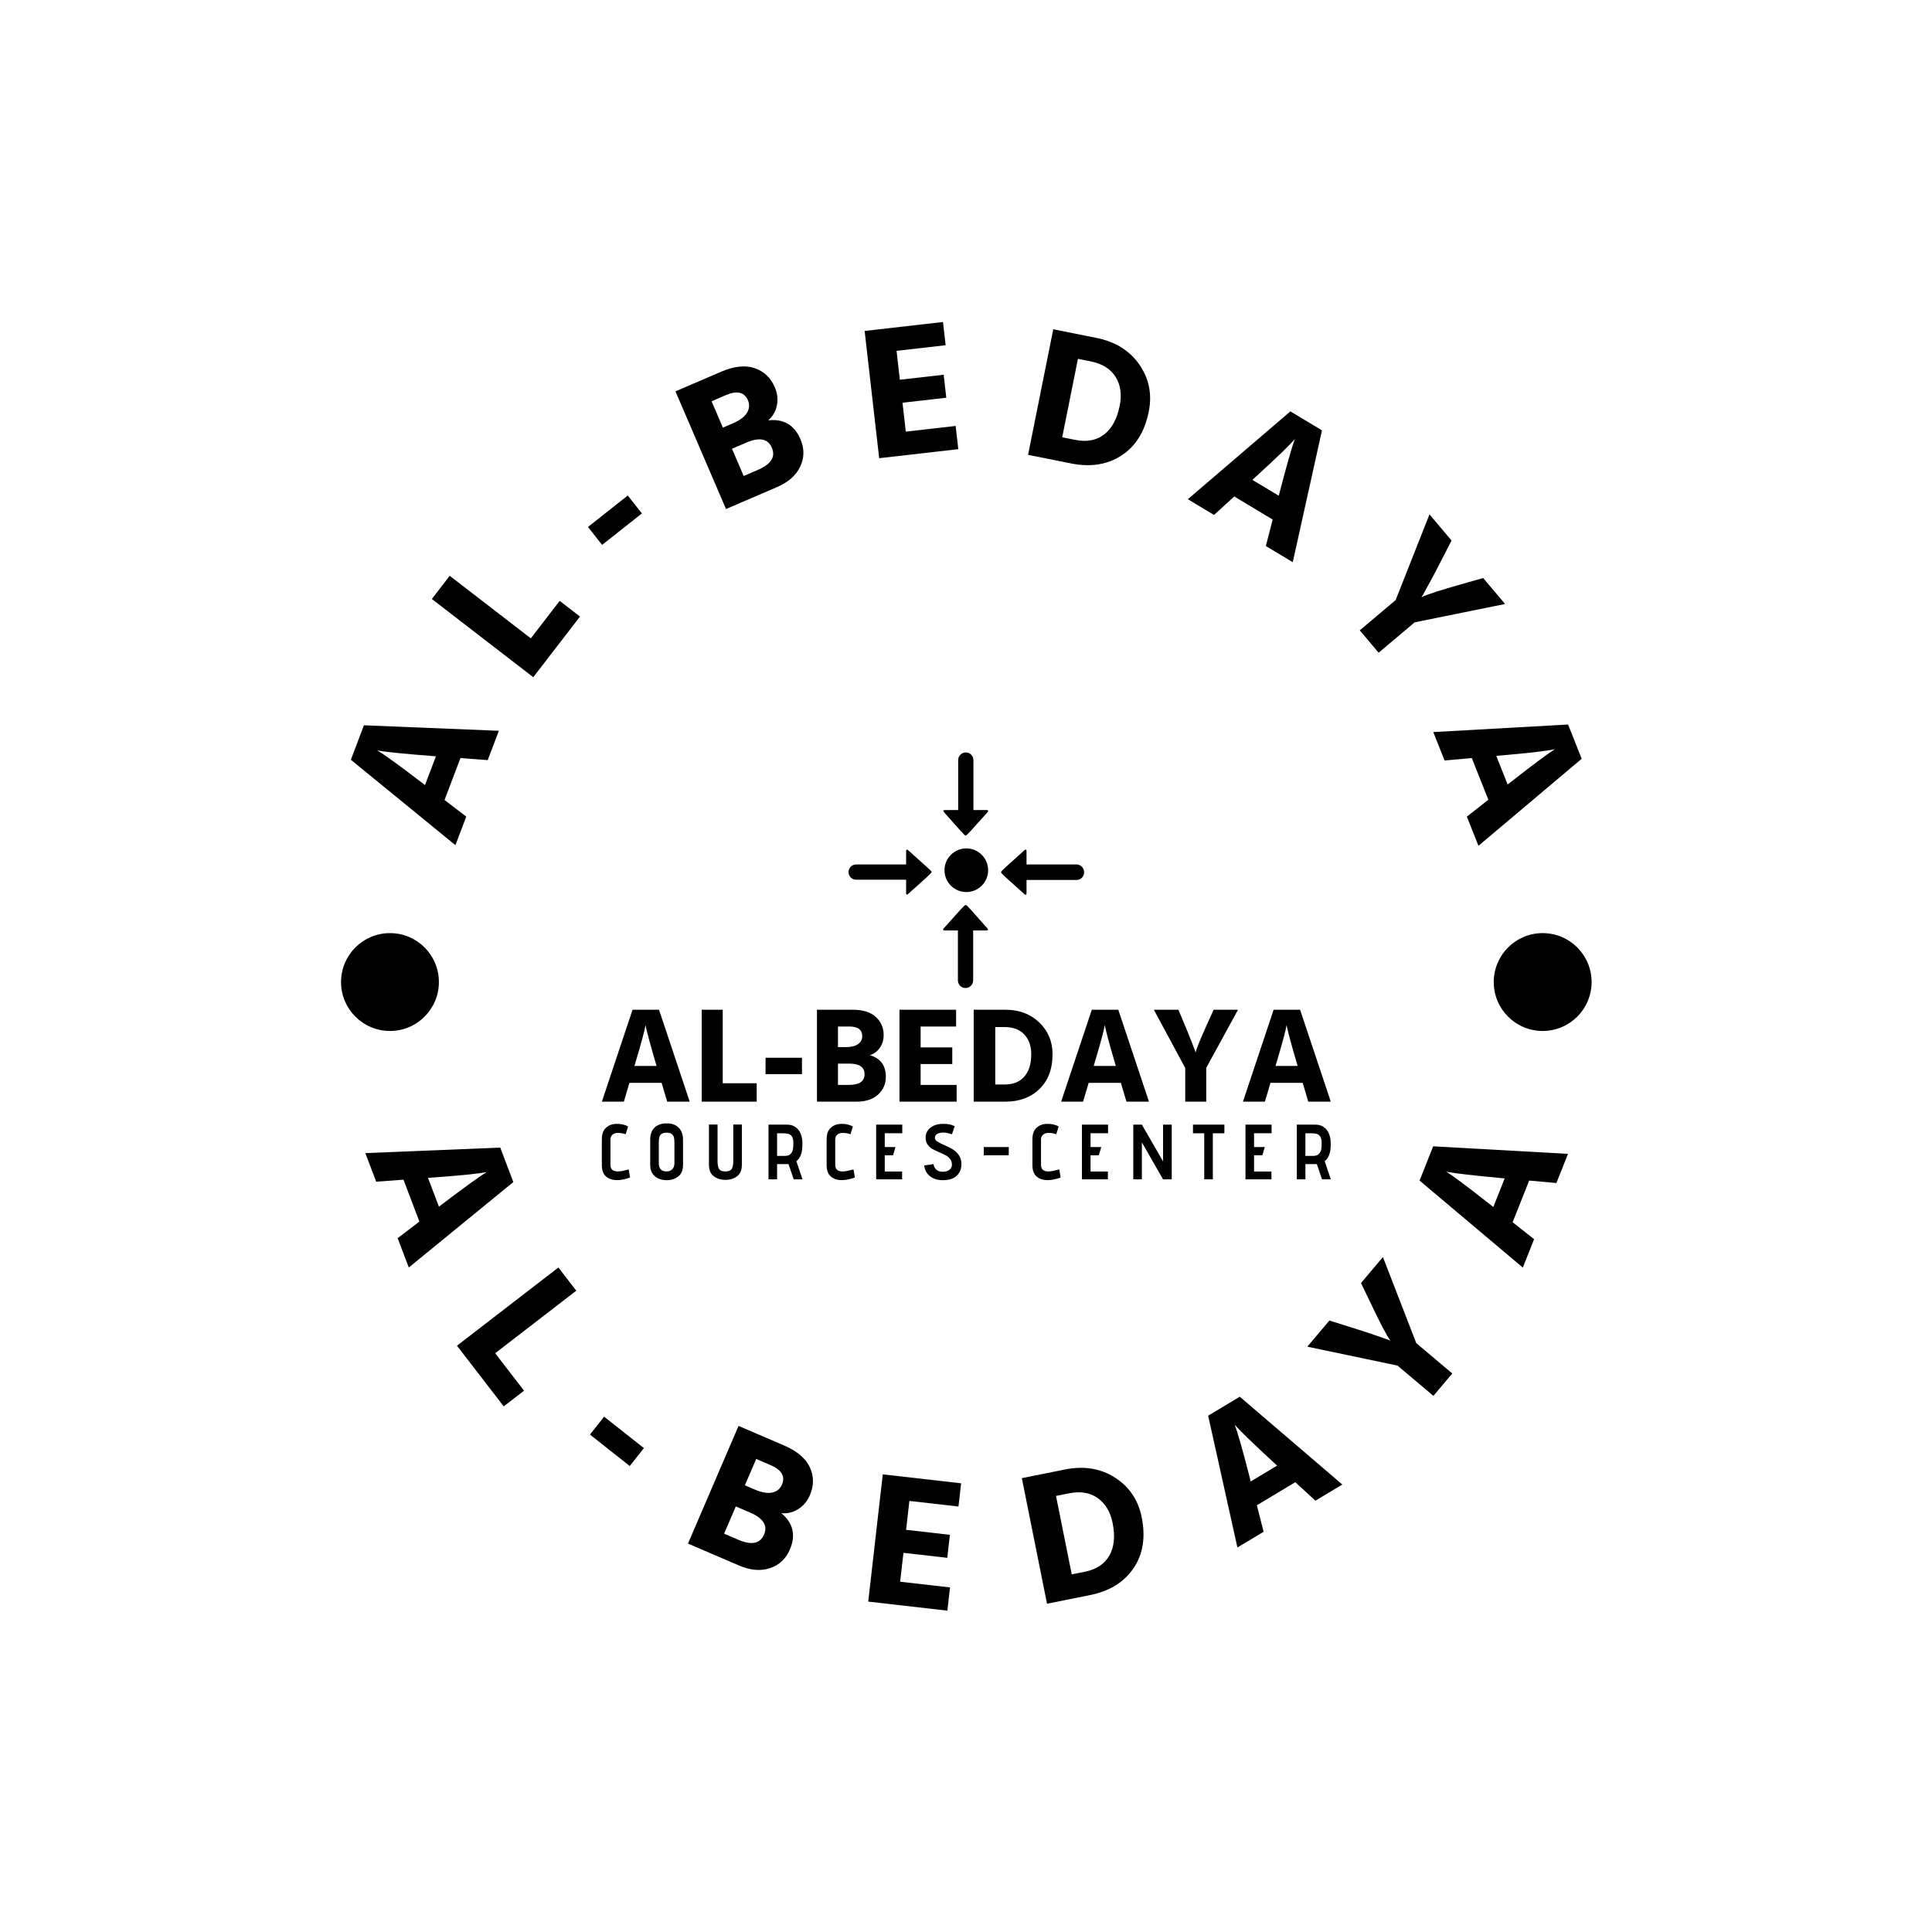 <svg xmlns="http://www.w3.org/2000/svg" version="1.1" xmlns:xlink="http://www.w3.org/1999/xlink" xmlns:svgjs="http://svgjs.dev/svgjs" width="1500" height="1500" viewBox="0 0 1500 1500"><rect width="1500" height="1500" fill="#ffffff"></rect><g transform="matrix(0.667,0,0,0.667,250,250)"><svg viewBox="0 0 280 280" data-background-color="#0069dc" preserveAspectRatio="xMidYMid meet" height="1500" width="1500" xmlns="http://www.w3.org/2000/svg" xmlns:xlink="http://www.w3.org/1999/xlink"><g id="tight-bounds" transform="matrix(1,0,0,1,0,0)"><svg viewBox="0 0 280 280" height="280" width="280"><g><svg viewBox="0 0 280 280" height="280" width="280"><g transform="matrix(1,0,0,1,60.804,93.529)"><svg viewBox="0 0 158.392 92.942" height="92.942" width="158.392"><g><svg viewBox="0 0 158.392 92.942" height="92.942" width="158.392"><g><svg viewBox="0 0 158.392 92.942" height="92.942" width="158.392"><g transform="matrix(1,0,0,1,0,55.903)"><svg viewBox="0 0 158.392 37.039" height="37.039" width="158.392"><g id="textblocktransform"><svg viewBox="0 0 158.392 37.039" height="37.039" width="158.392" id="textblock"><g><svg viewBox="0 0 158.392 19.977" height="19.977" width="158.392"><g transform="matrix(1,0,0,1,0,0)"><svg width="158.392" viewBox="1.15 -33.7 267.18 33.7" height="19.977" data-palette-color="#f7f2ec"><path d="M13.45-14.3L13.45-14.3 13.1-13.1 21.2-13.1 20.85-14.3Q19.4-19.2 18.48-22.65 17.55-26.1 17.35-27.1L17.35-27.1 17.15-28.1Q16.75-25.35 13.45-14.3ZM11.25-6.9L9.2 0 1.15 0 12.4-33.7 22.1-33.7 33.35 0 25.1 0 23.05-6.9 11.25-6.9ZM57.9-6.75L57.9 0 37.75 0 37.75-33.7 45.45-33.7 45.45-6.75 57.9-6.75ZM74.5-16.1L74.5-10.1 61.15-10.1 61.15-16.1 74.5-16.1ZM94.54 0L94.54 0 79.99 0 79.99-33.7 93.09-33.7Q98.64-33.7 101.54-31.08 104.44-28.45 104.44-24.4L104.44-24.4Q104.44-21.75 103.04-19.75 101.64-17.75 99.39-17.05L99.39-17.05Q105.24-15.3 105.24-9.15L105.24-9.15Q105.24-5.15 102.37-2.58 99.49 0 94.54 0ZM91.79-27.55L91.79-27.55 87.69-27.55 87.69-20 90.54-20Q93.54-20 95.07-21.1 96.59-22.2 96.59-24L96.59-24Q96.59-27.55 91.79-27.55ZM91.79-13.95L91.79-13.95 87.69-13.95 87.69-6.15 91.74-6.15Q97.44-6.15 97.44-10.05 97.44-13.95 91.79-13.95ZM131.19-6.15L131.19 0 110.24 0 110.24-33.7 130.99-33.7 130.99-27.55 117.99-27.55 117.99-19.9 129.59-19.9 129.59-13.8 117.99-13.8 117.99-6.15 131.19-6.15ZM148.94 0L148.94 0 137.44 0 137.44-33.7 149.04-33.7Q156.64-33.7 161.49-29.03 166.34-24.35 166.34-17.4L166.34-17.4Q166.34-9.3 161.56-4.65 156.79 0 148.94 0ZM148.79-27.35L148.79-27.35 145.34-27.35 145.34-6.3 148.84-6.3Q153.49-6.3 156.01-9.2 158.54-12.1 158.54-17.4L158.54-17.4Q158.54-21.9 155.99-24.63 153.44-27.35 148.79-27.35ZM181.78-14.3L181.78-14.3 181.44-13.1 189.54-13.1 189.19-14.3Q187.74-19.2 186.81-22.65 185.89-26.1 185.69-27.1L185.69-27.1 185.49-28.1Q185.09-25.35 181.78-14.3ZM179.59-6.9L177.53 0 169.49 0 180.74-33.7 190.44-33.7 201.69 0 193.44 0 191.39-6.9 179.59-6.9ZM222.68-12.4L222.68 0 214.98 0 214.98-12.35 203.48-33.7 212.48-33.7 214.53-28.8Q216.13-25 217.18-22.3 218.23-19.6 218.53-18.8L218.53-18.8 218.78-18Q219.28-20.25 223.18-28.8L223.18-28.8 225.38-33.7 234.33-33.7 222.68-12.4ZM248.43-14.3L248.43-14.3 248.08-13.1 256.18-13.1 255.83-14.3Q254.38-19.2 253.46-22.65 252.53-26.1 252.33-27.1L252.33-27.1 252.13-28.1Q251.73-25.35 248.43-14.3ZM246.23-6.9L244.18 0 236.13 0 247.38-33.7 257.08-33.7 268.33 0 260.08 0 258.03-6.9 246.23-6.9Z" opacity="1" transform="matrix(1,0,0,1,0,0)" fill="#000000" class="wordmark-text-0" data-fill-palette-color="primary" id="text-0"></path></svg></g></svg></g><g transform="matrix(1,0,0,1,0,24.693)"><svg viewBox="0 0 158.392 12.346" height="12.346" width="158.392"><g transform="matrix(1,0,0,1,0,0)"><svg width="158.392" viewBox="3.3 -35.8 466.36 36.35" height="12.346" data-palette-color="#f7f2ec"><path d="M21.35-1.15Q16.9 0.5 13.05 0.5L13.05 0.5Q8.7 0.5 6-1.8 3.3-4.1 3.3-9.15L3.3-9.15 3.3-25.2Q3.3-29 4.38-30.95 5.45-32.9 7.65-34.25L7.65-34.25Q9.85-35.5 13.05-35.5L13.05-35.5Q16.95-35.5 20.1-33.85L20.1-33.85 18.55-28.85Q16.25-29.7 13.5-29.7L13.5-29.7Q11.4-29.7 10.1-28.55 8.8-27.4 8.8-25.65L8.8-25.65 8.8-9.25Q8.8-5.05 13.5-5.05L13.5-5.05Q15-5.05 16.5-5.38 18-5.7 20.5-6.35L20.5-6.35 21.35-1.15ZM55.24-9.25Q55.24-4.2 52.16-1.83 49.09 0.55 44.79 0.55L44.79 0.55Q42.09 0.55 39.69-0.43 37.29-1.4 35.76-3.6 34.24-5.8 34.24-9.25L34.24-9.25 34.24-25.35Q34.24-30.5 37.06-33.15 39.89-35.8 44.84-35.8L44.84-35.8Q49.79-35.8 52.51-33 55.24-30.2 55.24-25.3L55.24-25.3 55.24-9.25ZM49.74-23.5Q49.74-25.6 49.39-26.95 49.04-28.3 47.94-29.08 46.84-29.85 44.74-29.85L44.74-29.85Q42.64-29.85 41.54-29.1 40.44-28.35 40.09-27.03 39.74-25.7 39.74-23.55L39.74-23.55 39.74-10.2Q39.74-7.8 40.96-6.43 42.19-5.05 44.74-5.05L44.74-5.05Q47.09-5.05 48.41-6.5 49.74-7.95 49.74-10.3L49.74-10.3 49.74-23.5ZM87.38-35.05L92.88-35.05 92.88-9.3Q92.88-4.25 89.8-1.95 86.73 0.35 82.38 0.35L82.38 0.35Q78.03 0.35 74.93-1.95 71.83-4.25 71.83-9.3L71.83-9.3 71.83-35.05 77.33-35.05 77.33-11.5Q77.33-8.1 78.35-6.58 79.38-5.05 82.33-5.05L82.33-5.05Q85.33-5.05 86.35-6.58 87.38-8.1 87.38-11.5L87.38-11.5 87.38-35.05ZM126.07 0L122.72-9.75 115.42-9.75 115.42 0 109.92 0 109.92-35 121.77-35Q125.07-35 127.27-33.38 129.47-31.75 130.54-29.05 131.62-26.35 131.62-23.1L131.62-23.1Q131.62-20.65 131.42-18.85 131.22-17.05 130.39-15.1 129.57-13.15 127.77-11.6L127.77-11.6 131.67 0 126.07 0ZM120.47-15Q122.92-15 124.09-16.28 125.27-17.55 125.54-19.2 125.82-20.85 125.82-23.1L125.82-23.1Q125.82-25.75 125.07-27.13 124.32-28.5 122.97-28.98 121.62-29.45 119.47-29.45L119.47-29.45 115.42-29.45 115.42-15 120.47-15ZM165.16-1.15Q160.71 0.5 156.86 0.5L156.86 0.5Q152.51 0.5 149.81-1.8 147.11-4.1 147.11-9.15L147.11-9.15 147.11-25.2Q147.11-29 148.18-30.95 149.26-32.9 151.46-34.25L151.46-34.25Q153.66-35.5 156.86-35.5L156.86-35.5Q160.76-35.5 163.91-33.85L163.91-33.85 162.36-28.85Q160.06-29.7 157.31-29.7L157.31-29.7Q155.21-29.7 153.91-28.55 152.61-27.4 152.61-25.65L152.61-25.65 152.61-9.25Q152.61-5.05 157.31-5.05L157.31-5.05Q158.81-5.05 160.31-5.38 161.81-5.7 164.31-6.35L164.31-6.35 165.16-1.15ZM178.8 0L178.8-35 195.5-35 195.5-29.5 184.3-29.5 184.3-20.65 191.15-20.65 189.6-15.4 184.3-15.4 184.3-5 195.4-5 195.4 0 178.8 0ZM215.49-9.75Q215.74-7.55 217.29-6.2 218.84-4.85 221.34-4.85L221.34-4.85Q223.44-4.85 224.76-5.55 226.09-6.25 226.69-7.25 227.29-8.25 227.29-9.2L227.29-9.2Q227.29-11.4 226.21-12.88 225.14-14.35 223.56-15.23 221.99-16.1 219.29-17.25L219.29-17.25Q216.34-18.5 214.61-19.53 212.89-20.55 211.66-22.33 210.44-24.1 210.44-26.85L210.44-26.85Q210.44-29.05 211.69-31.03 212.94-33 215.49-34.25 218.04-35.5 221.74-35.5L221.74-35.5Q224.19-35.5 225.79-35.15 227.39-34.8 229.04-34L229.04-34 227.29-28.8Q225.49-29.4 224.36-29.65 223.24-29.9 221.79-29.9L221.79-29.9Q218.94-29.9 217.59-28.9 216.24-27.9 216.39-26.35L216.39-26.35Q216.54-25.1 217.91-24.2 219.29-23.3 222.19-22L222.19-22Q225.59-20.5 227.84-19.15 230.09-17.8 231.71-15.45 233.34-13.1 233.34-9.7L233.34-9.7Q233.34-5.25 230.39-2.35 227.44 0.55 221.39 0.55L221.39 0.55Q217.69 0.55 215.06-0.83 212.44-2.2 211.06-4.38 209.69-6.55 209.59-8.9L209.59-8.9 215.49-9.75ZM247.63-15.4L247.63-20.65 263.63-20.65 263.63-15.4 247.63-15.4ZM296.81-1.15Q292.36 0.5 288.51 0.5L288.51 0.5Q284.16 0.5 281.46-1.8 278.76-4.1 278.76-9.15L278.76-9.15 278.76-25.2Q278.76-29 279.84-30.95 280.91-32.9 283.11-34.25L283.11-34.25Q285.31-35.5 288.51-35.5L288.51-35.5Q292.41-35.5 295.56-33.85L295.56-33.85 294.01-28.85Q291.71-29.7 288.96-29.7L288.96-29.7Q286.86-29.7 285.56-28.55 284.26-27.4 284.26-25.65L284.26-25.65 284.26-9.25Q284.26-5.05 288.96-5.05L288.96-5.05Q290.46-5.05 291.96-5.38 293.46-5.7 295.96-6.35L295.96-6.35 296.81-1.15ZM310.45 0L310.45-35 327.15-35 327.15-29.5 315.95-29.5 315.95-20.65 322.8-20.65 321.25-15.4 315.95-15.4 315.95-5 327.05-5 327.05 0 310.45 0ZM362.34 0L348.79-23.65 348.79 0 343.29 0 343.29-35 348.79-35 362.34-11.5 362.34-35 367.89-35 367.89 0 362.34 0ZM388.68 0L388.68-29.45 381.48-29.45 381.48-35 401.58-35 401.58-29.45 394.18-29.45 394.18 0 388.68 0ZM415.07 0L415.07-35 431.77-35 431.77-29.5 420.57-29.5 420.57-20.65 427.42-20.65 425.87-15.4 420.57-15.4 420.57-5 431.67-5 431.67 0 415.07 0ZM464.06 0L460.71-9.75 453.41-9.75 453.41 0 447.91 0 447.91-35 459.76-35Q463.06-35 465.26-33.38 467.46-31.75 468.54-29.05 469.61-26.35 469.61-23.1L469.61-23.1Q469.61-20.65 469.41-18.85 469.21-17.05 468.39-15.1 467.56-13.15 465.76-11.6L465.76-11.6 469.66 0 464.06 0ZM458.46-15Q460.91-15 462.09-16.28 463.26-17.55 463.54-19.2 463.81-20.85 463.81-23.1L463.81-23.1Q463.81-25.75 463.06-27.13 462.31-28.5 460.96-28.98 459.61-29.45 457.46-29.45L457.46-29.45 453.41-29.45 453.41-15 458.46-15Z" opacity="1" transform="matrix(1,0,0,1,0,0)" fill="#000000" class="slogan-text-1" data-fill-palette-color="secondary" id="text-1"></path></svg></g></svg></g></svg></g></svg></g><g transform="matrix(1,0,0,1,53.602,0)"><svg viewBox="0 0 51.187 51.187" height="51.187" width="51.187"><g><svg xmlns="http://www.w3.org/2000/svg" xmlns:xlink="http://www.w3.org/1999/xlink" version="1.1" x="0" y="0" viewBox="5.2 5.2 89.6 89.6" enable-background="new 0 0 100 100" xml:space="preserve" height="51.187" width="51.187" class="icon-icon-0" data-fill-palette-color="accent" id="icon-0"><g fill="#c6c1ea" data-fill-palette-color="accent"><circle cx="50" cy="50" r="8.3" fill="#000000" data-fill-palette-color="accent"></circle><path d="M47.7 34.9L47.7 34.9c2.5 2.5 1.6 2.5 4.1 0h0l6.3-7c0.6-0.8-0.2-0.8-0.5-0.8h-4.9v-19h0c0 0 0 0 0 0 0-1.6-1.3-2.9-2.9-2.9-1.6 0-2.9 1.3-2.9 2.9 0 0 0 0 0 0v19H42c-0.3 0-1.2 0-0.5 0.8L47.7 34.9z" fill="#000000" data-fill-palette-color="accent"></path><path d="M91.9 47.8C91.9 47.8 91.9 47.8 91.9 47.8l-19 0v-4.9c0-0.3 0-1.2-0.8-0.5l-7 6.3v0c-2.5 2.5-2.5 1.6 0 4.1v0l7 6.3c0.8 0.6 0.8-0.2 0.8-0.5v-4.9h19c0 0 0 0 0 0 1.6 0 2.9-1.3 2.9-2.9C94.8 49.1 93.5 47.8 91.9 47.8z" fill="#000000" data-fill-palette-color="accent"></path><path d="M51.8 65.1L51.8 65.1c-2.5-2.5-1.6-2.5-4.1 0h0l-6.3 7c-0.6 0.8 0.2 0.8 0.5 0.8h4.9v19h0c0 0 0 0 0 0 0 1.6 1.3 2.9 2.9 2.9 1.6 0 2.9-1.3 2.9-2.9 0 0 0 0 0 0v-19h4.9c0.3 0 1.2 0 0.5-0.8L51.8 65.1z" fill="#000000" data-fill-palette-color="accent"></path><path d="M34.9 48.7L34.9 48.7l-7-6.3c-0.8-0.6-0.8 0.2-0.8 0.5v4.9h-19c0 0 0 0 0 0-1.6 0-2.9 1.3-2.9 2.9 0 1.6 1.3 2.9 2.9 2.9 0 0 0 0 0 0h19v4.9c0 0.3 0 1.2 0.8 0.5l7-6.3v0C37.4 50.2 37.4 51.1 34.9 48.7z" fill="#000000" data-fill-palette-color="accent"></path></g></svg></g></svg></g><g></g></svg></g></svg></g></svg></g><g id="text-0"><path d="M21.557 99.989v0l0.823 0.631 2.375-6.253-1.032-0.083c-2.803-0.214-5.184-0.42-7.143-0.619-1.959-0.198-3.214-0.345-3.766-0.441v0l-0.831-0.135c1.341 0.743 4.532 3.043 9.574 6.9zM26.625 103.859l4.721 3.611-2.357 6.206-22.721-18.558 2.844-7.488 29.315 1.192-2.42 6.374-5.924-0.443z" fill="#000000" data-fill-palette-color="accent"></path><path d="M51.647 60.597l4.415 3.405-10.159 13.176-22.038-16.993 3.884-5.038 17.623 13.589z" fill="#000000" data-fill-palette-color="accent"></path><path d="M66.435 37.703l3.075 3.891-8.647 6.834-3.075-3.891z" fill="#000000" data-fill-palette-color="accent"></path><path d="M98.825 35.894v0l-11.041 4.742-10.984-25.569 9.935-4.268c2.813-1.208 5.238-1.464 7.275-0.767 2.031 0.699 3.488 2.075 4.369 4.127v0c0.575 1.339 0.727 2.666 0.455 3.98-0.272 1.314-0.901 2.392-1.888 3.234v0c3.341-0.382 5.679 0.982 7.015 4.093v0c0.868 2.021 0.855 3.996-0.04 5.923-0.895 1.928-2.594 3.429-5.096 4.505zM87.754 15.889v0l-3.105 1.334 2.46 5.726 2.164-0.93c1.516-0.651 2.541-1.42 3.077-2.306 0.526-0.89 0.595-1.788 0.205-2.695v0c-0.772-1.796-2.372-2.172-4.801-1.129zM92.187 26.208v0l-3.105 1.334 2.542 5.917 3.068-1.318c2.886-1.24 3.905-2.846 3.058-4.818-0.847-1.972-2.702-2.344-5.563-1.115z" fill="#000000" data-fill-palette-color="accent"></path><path d="M137.679 22.584l0.577 5.046-17.192 1.964-3.159-27.649 17.023-1.945 0.577 5.046-10.665 1.219 0.718 6.28 9.519-1.088 0.571 4.997-9.519 1.087 0.718 6.281z" fill="#000000" data-fill-palette-color="accent"></path><path d="M162.735 30.73v0l-9.316-1.869 5.472-27.285 9.394 1.884c4.099 0.822 7.205 2.756 9.318 5.802 2.111 3.052 2.791 6.453 2.039 10.201v0c-0.877 4.372-2.857 7.557-5.94 9.553-3.076 1.992-6.731 2.563-10.967 1.714zM167.049 8.564v0l-2.797-0.561-3.418 17.044 2.835 0.569c2.514 0.504 4.607 0.11 6.279-1.184 1.678-1.292 2.805-3.371 3.379-6.236v0c0.487-2.43 0.19-4.517-0.893-6.261-1.083-1.744-2.878-2.868-5.385-3.371z" fill="#000000" data-fill-palette-color="accent"></path><path d="M202.917 33.606v0l-0.767 0.699 5.736 3.442 0.264-1.001c0.706-2.721 1.329-5.029 1.87-6.922 0.541-1.893 0.907-3.103 1.099-3.628v0l0.28-0.795c-0.968 1.189-3.795 3.924-8.482 8.205zM198.213 37.912l-4.388 4.009-5.693-3.416 22.279-19.087 6.869 4.122-6.351 28.644-5.846-3.508 1.481-5.753z" fill="#000000" data-fill-palette-color="accent"></path><path d="M237.412 65.259l-7.825 6.6-4.101-4.862 7.795-6.575 7.357-18.623 4.793 5.683-2.002 3.899c-1.032 2.024-1.93 3.734-2.693 5.132-0.764 1.407-1.261 2.312-1.493 2.716v0l-0.367 0.582c1.121-0.582 4.175-1.571 9.16-2.967v0l4.265-1.218 4.761 5.644z" fill="#000000" data-fill-palette-color="accent"></path><path d="M256.185 94.185v0l-1.034 0.09 2.469 6.216 0.818-0.635c2.213-1.734 4.109-3.19 5.687-4.366 1.579-1.176 2.604-1.915 3.077-2.216v0l0.704-0.462c-1.491 0.357-5.398 0.815-11.721 1.373zM249.833 94.751l-5.92 0.523-2.451-6.17 29.29-1.646 2.957 7.444-22.432 18.91-2.517-6.336 4.669-3.673z" fill="#000000" data-fill-palette-color="accent"></path><path d="M24.063 185.891v0l-1.035 0.074 2.375 6.253 0.827-0.622c2.239-1.701 4.157-3.127 5.753-4.279 1.597-1.152 2.633-1.875 3.109-2.17v0l0.712-0.451c-1.496 0.334-5.41 0.732-11.741 1.195zM17.703 186.361l-5.927 0.433-2.357-6.207 29.311-1.201 2.844 7.488-22.717 18.567-2.42-6.373 4.724-3.602z" fill="#000000" data-fill-palette-color="accent"></path><path d="M43.9 232.207l-4.415 3.405-10.16-13.176 22.038-16.993 3.884 5.038-17.622 13.588z" fill="#000000" data-fill-palette-color="accent"></path><path d="M69.947 244.686l-3.076 3.891-8.647-6.835 3.075-3.891z" fill="#000000" data-fill-palette-color="accent"></path><path d="M90.562 270.172v0l-11.04-4.743 10.984-25.569 9.935 4.268c2.813 1.208 4.667 2.791 5.565 4.748 0.891 1.955 0.896 3.958 0.014 6.01v0c-0.575 1.339-1.433 2.363-2.573 3.07-1.14 0.707-2.356 0.993-3.646 0.857v0c2.577 2.16 3.197 4.795 1.861 7.906v0c-0.868 2.021-2.31 3.371-4.325 4.048-2.015 0.678-4.273 0.479-6.775-0.595zM97.45 248.371v0l-3.104-1.334-2.46 5.725 2.164 0.93c1.516 0.651 2.779 0.866 3.791 0.644 1.008-0.231 1.706-0.799 2.096-1.706v0c0.772-1.796-0.057-3.216-2.487-4.259zM93.018 258.69v0l-3.105-1.334-2.542 5.917 3.068 1.318c2.886 1.24 4.752 0.873 5.6-1.099 0.847-1.972-0.16-3.573-3.021-4.802z" fill="#000000" data-fill-palette-color="accent"></path><path d="M136.456 274.954l-0.577 5.046-17.192-1.965 3.16-27.648 17.024 1.945-0.577 5.046-10.664-1.219-0.718 6.28 9.519 1.088-0.571 4.997-9.519-1.088-0.718 6.28z" fill="#000000" data-fill-palette-color="accent"></path><path d="M166.851 276.627v0l-9.316 1.868-5.472-27.285 9.394-1.884c4.099-0.822 7.711-0.235 10.834 1.76 3.125 2.002 5.063 4.877 5.815 8.625v0c0.877 4.372 0.278 8.074-1.797 11.106-2.07 3.024-5.222 4.96-9.458 5.81zM162.284 254.512v0l-2.797 0.561 3.419 17.043 2.835-0.568c2.514-0.504 4.293-1.675 5.337-3.514 1.05-1.839 1.288-4.191 0.714-7.056v0c-0.487-2.43-1.567-4.241-3.239-5.433-1.672-1.192-3.761-1.537-6.269-1.033z" fill="#000000" data-fill-palette-color="accent"></path><path d="M201.538 250.926v0l0.255 1.006 5.736-3.442-0.759-0.704c-2.069-1.903-3.812-3.539-5.228-4.907-1.416-1.368-2.311-2.261-2.684-2.678v0l-0.569-0.62c0.593 1.414 1.676 5.195 3.249 11.345zM203.123 257.103l1.473 5.758-5.693 3.416-6.359-28.639 6.869-4.122 22.287 19.081-5.846 3.508-4.379-4.014z" fill="#000000" data-fill-palette-color="accent"></path><path d="M237.763 221.869l7.825 6.6-4.101 4.862-7.794-6.574-19.597-4.113 4.793-5.683 4.181 1.317c2.169 0.676 4.006 1.273 5.513 1.789 1.516 0.516 2.492 0.854 2.928 1.014v0l0.636 0.263c-0.763-1.007-2.252-3.85-4.469-8.529v0l-1.919-3.998 4.761-5.645z" fill="#000000" data-fill-palette-color="accent"></path><path d="M253.693 191.657v0l0.814 0.644 2.469-6.217-1.03-0.099c-2.8-0.257-5.177-0.499-7.133-0.727-1.956-0.228-3.209-0.394-3.759-0.498v0l-0.829-0.148c1.329 0.763 4.485 3.111 9.468 7.045zM258.702 195.603l4.665 3.682-2.451 6.17-22.435-18.9 2.957-7.445 29.293 1.637-2.517 6.337-5.916-0.533z" fill="#000000" data-fill-palette-color="accent"></path><path d="M4.138 143.416c0-5.871 4.759-10.631 10.63-10.631 5.871 0 10.631 4.759 10.631 10.631 0 5.871-4.759 10.631-10.631 10.63-5.871 0-10.631-4.759-10.63-10.63z" fill="#000000" data-fill-palette-color="accent"></path><path d="M254.601 143.416c0-5.871 4.759-10.631 10.631-10.631 5.871 0 10.631 4.759 10.63 10.631 0 5.871-4.759 10.631-10.63 10.63-5.871 0-10.631-4.759-10.631-10.63z" fill="#000000" data-fill-palette-color="accent"></path></g><g id="text-1"></g></svg></g><defs></defs></svg><rect width="280" height="280" fill="none" stroke="none" visibility="hidden"></rect></g></svg></g></svg>